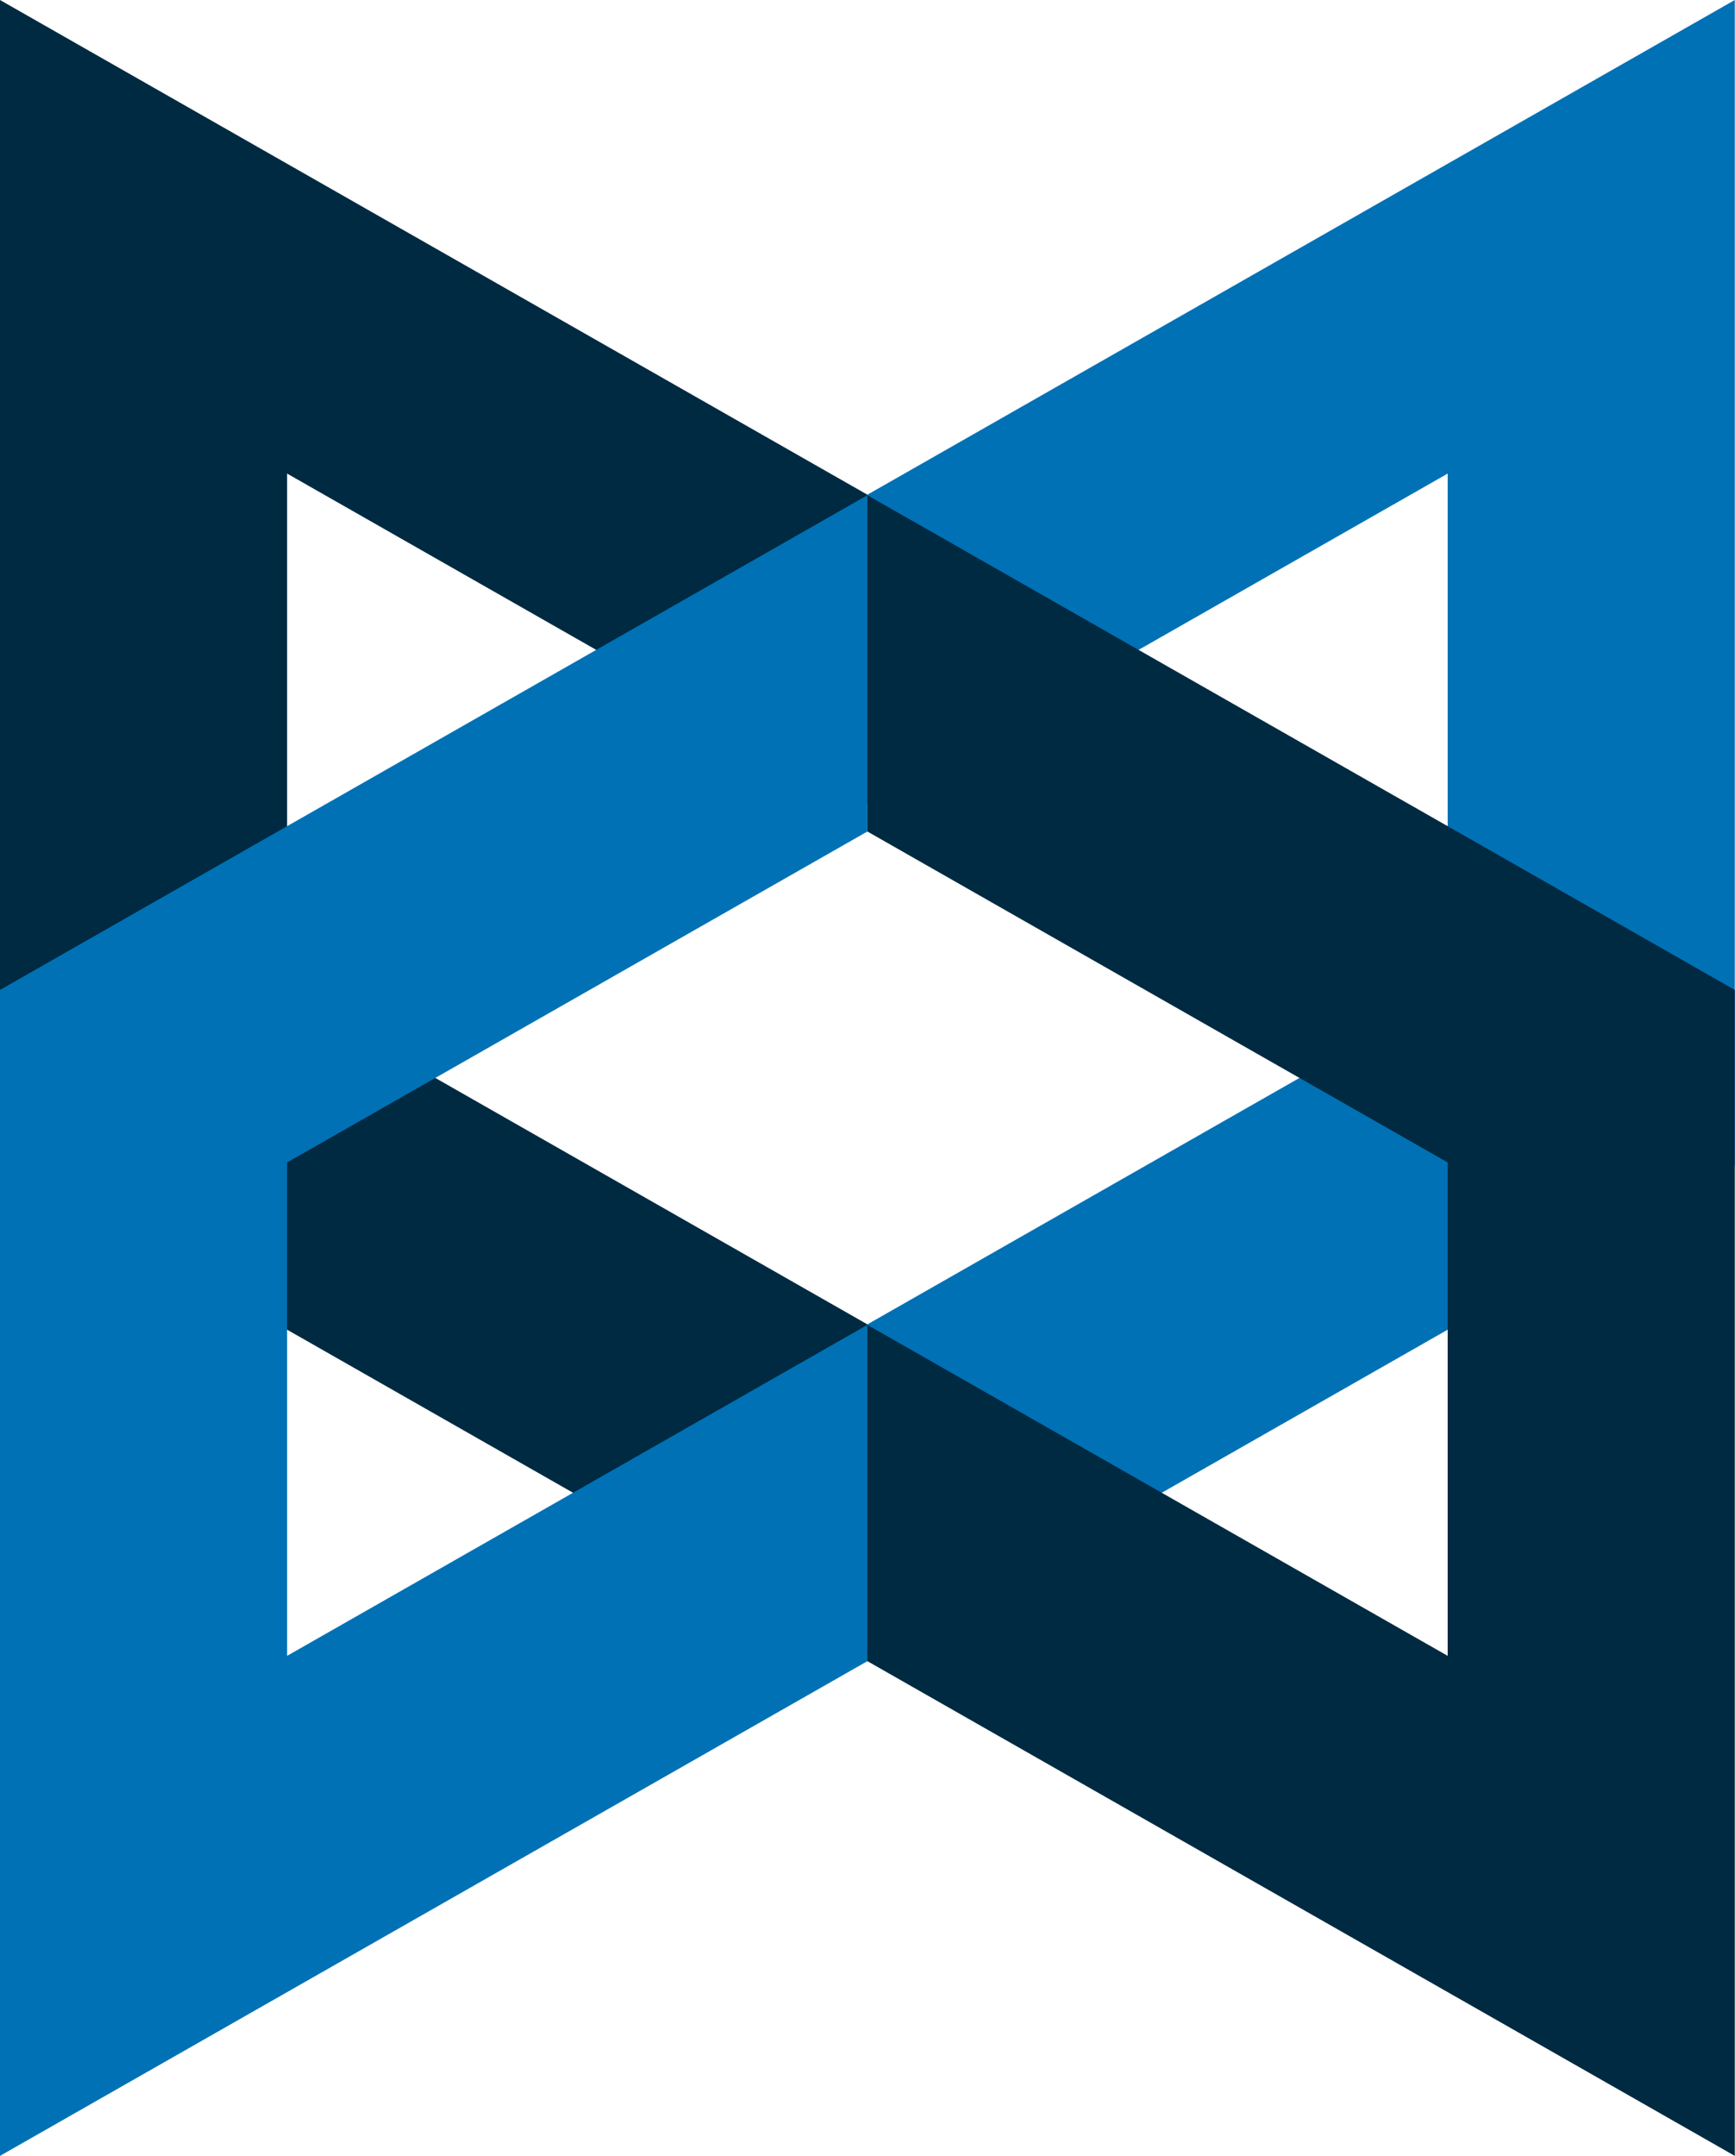 <svg width="256" height="318" viewBox="0 0 256 318" fill="none" xmlns="http://www.w3.org/2000/svg">
<g clip-path="url(#clip0_1_983)">
<path d="M0 0V171.945L127.984 244.901V195.309L42.364 146.502V69.841L127.984 118.648V72.956L0 0Z" fill="#002A41"/>
<path d="M255.967 0V171.945L127.984 244.901V195.309L213.603 146.502V69.841L127.984 118.648V72.956L255.967 0Z" fill="#0071B5"/>
<path d="M0 317.933V145.988L127.984 73.032V122.624L42.364 171.43V244.192L127.984 195.385V244.977L0 317.933Z" fill="#0071B5"/>
<path d="M255.967 317.933V145.988L127.984 73.032V122.624L213.603 171.43V244.192L127.984 195.385V244.977L255.967 317.933Z" fill="#002A41"/>
</g>
<defs>
<clipPath id="clip0_1_983">
<rect width="256" height="318" fill="white"/>
</clipPath>
</defs>
</svg>
